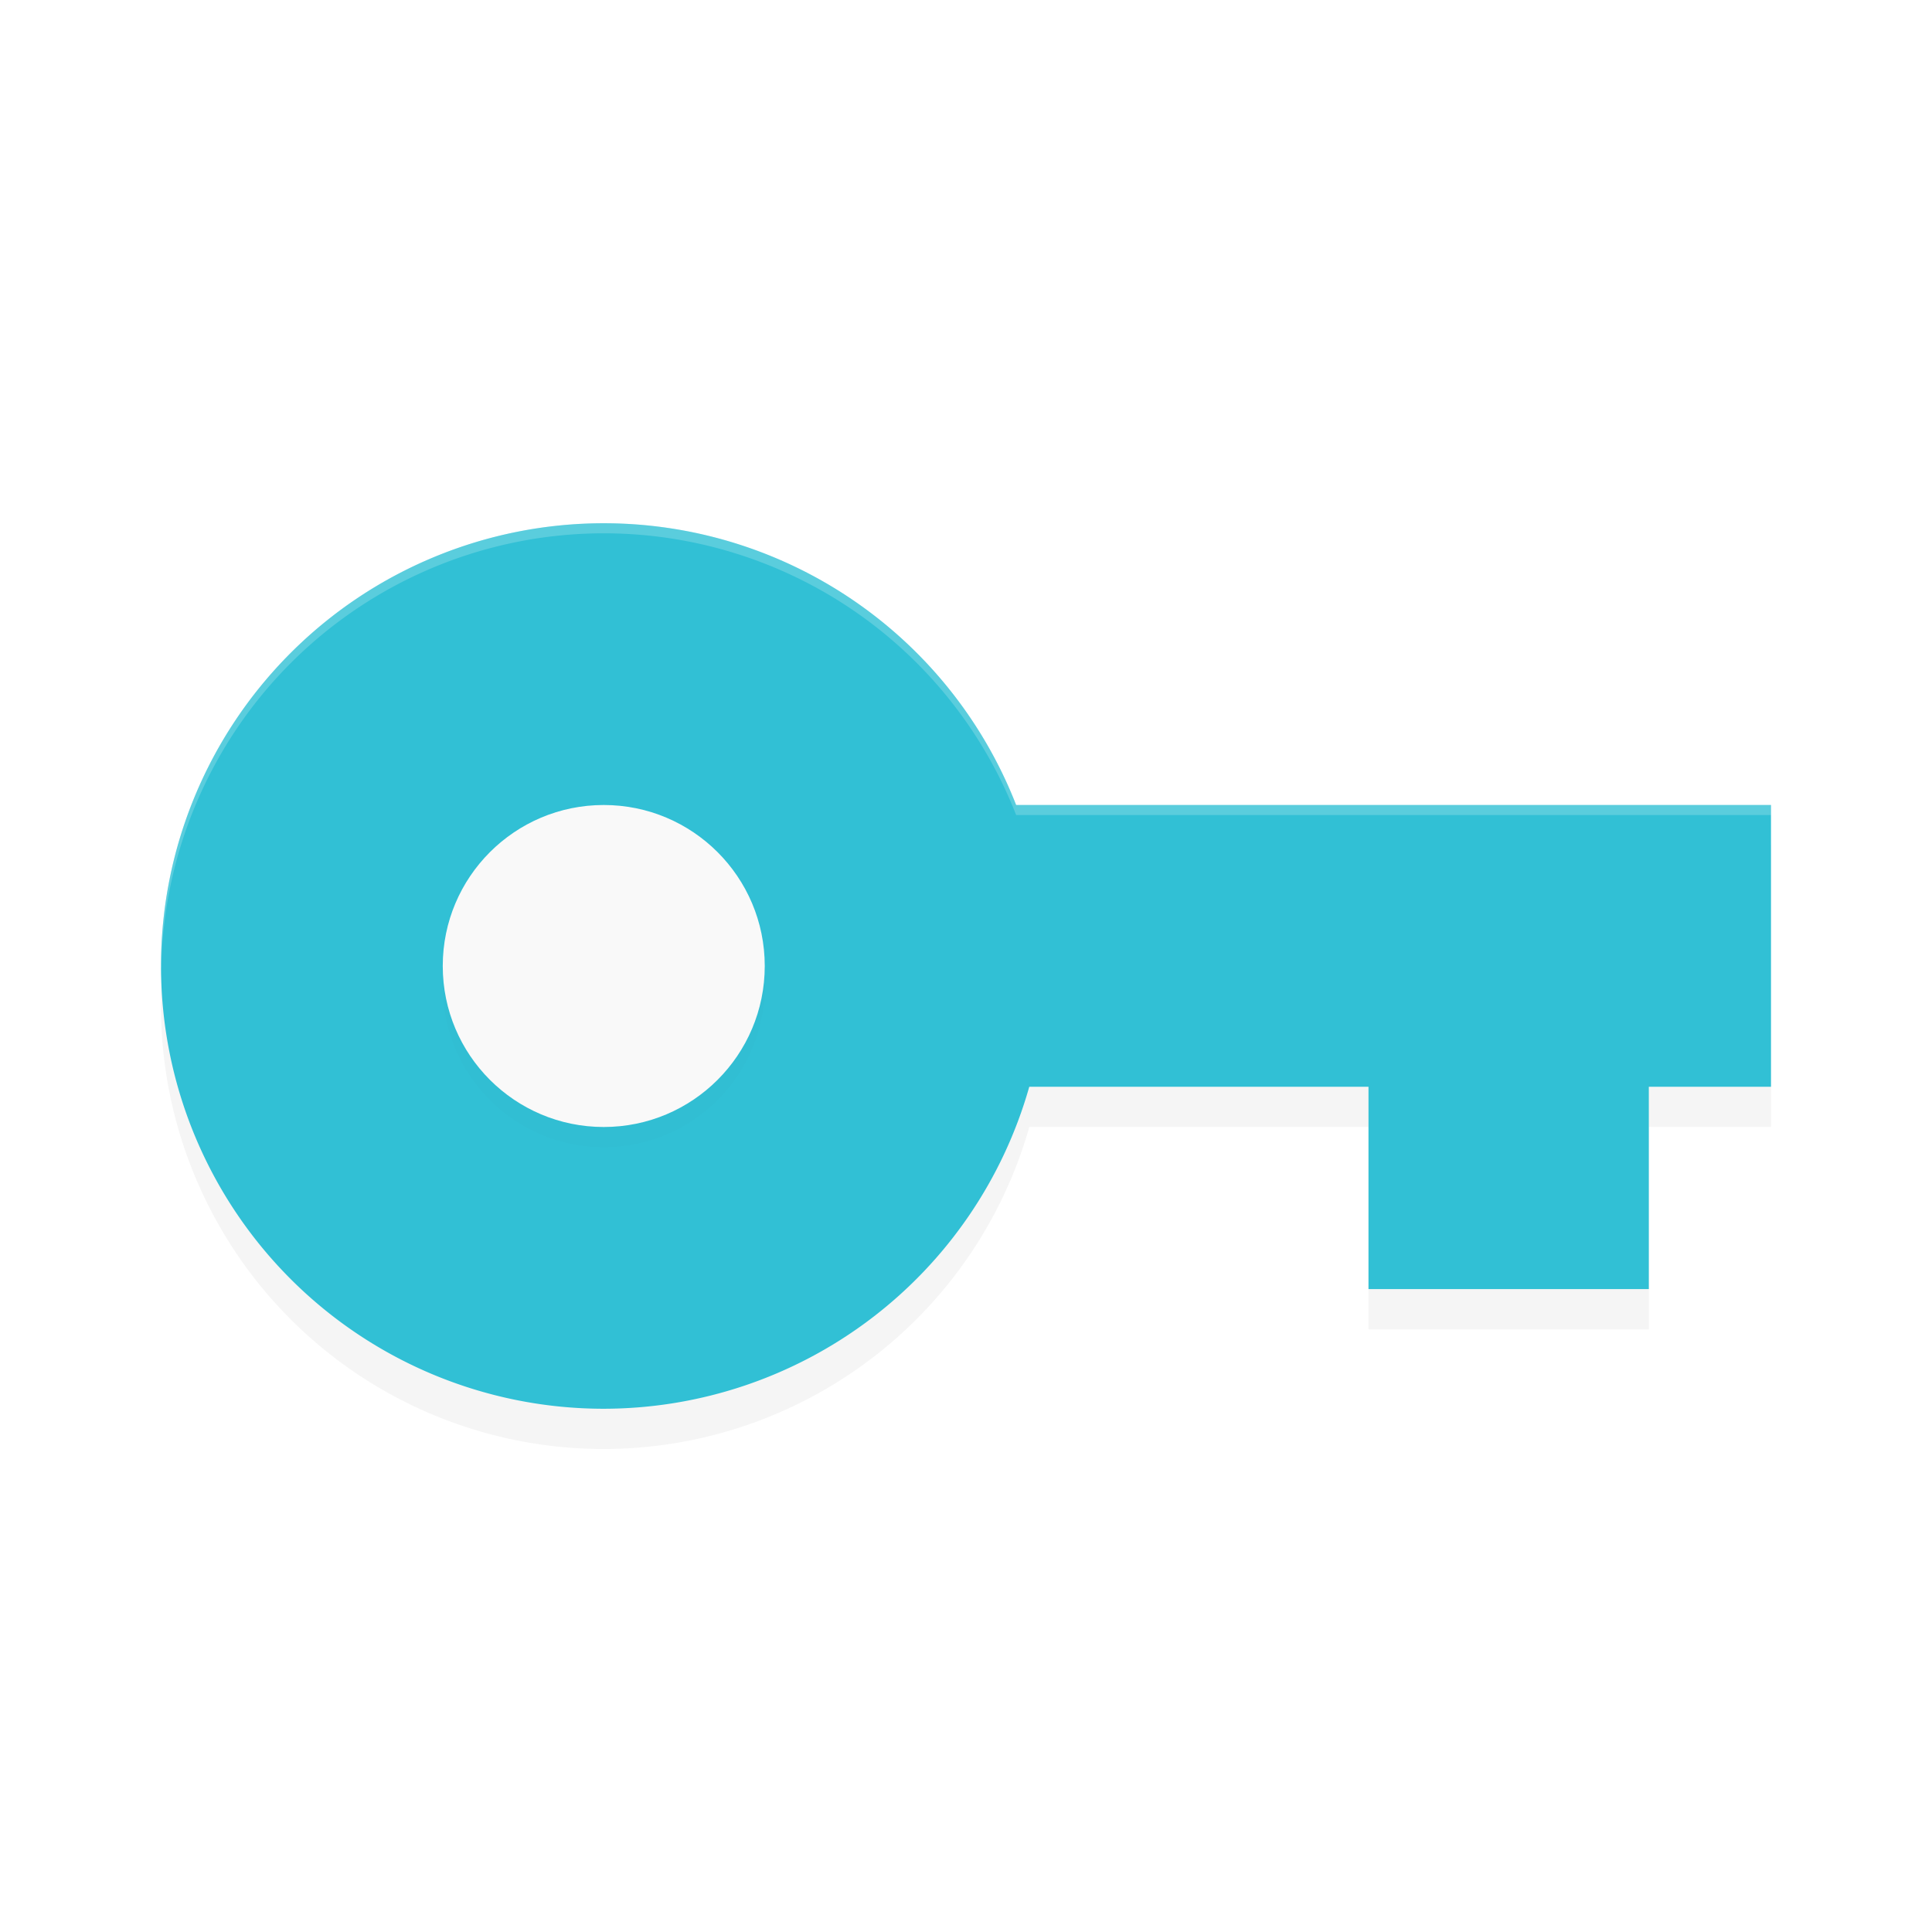 <?xml version="1.0" encoding="UTF-8" standalone="no"?>
<svg
   xmlns:dc="http://purl.org/dc/elements/1.1/"
   xmlns:cc="http://creativecommons.org/ns#"
   xmlns:rdf="http://www.w3.org/1999/02/22-rdf-syntax-ns#"
   xmlns:svg="http://www.w3.org/2000/svg"
   xmlns="http://www.w3.org/2000/svg"
   xmlns:sodipodi="http://sodipodi.sourceforge.net/DTD/sodipodi-0.dtd"
   xmlns:inkscape="http://www.inkscape.org/namespaces/inkscape"
   width="192"
   height="192"
   version="1.1"
   id="svg14"
   sodipodi:docname="apps_simpletextcrypt.svg"
   inkscape:version="0.92.3 (2405546, 2018-03-11)">
  <defs
     id="defs18">
    <filter
       inkscape:collect="always"
       style="color-interpolation-filters:sRGB"
       id="filter846"
       x="-0.037"
       width="1.074"
       y="-0.068"
       height="1.135">
      <feGaussianBlur
         inkscape:collect="always"
         stdDeviation="2.48"
         id="feGaussianBlur848" />
    </filter>
    <filter
       inkscape:collect="always"
       style="color-interpolation-filters:sRGB"
       id="filter865"
       x="-0.048"
       width="1.096"
       y="-0.048"
       height="1.096">
      <feGaussianBlur
         inkscape:collect="always"
         stdDeviation="0.64"
         id="feGaussianBlur867" />
    </filter>
  </defs>
  <sodipodi:namedview
     pagecolor="#ffffff"
     bordercolor="#666666"
     borderopacity="1"
     objecttolerance="10"
     gridtolerance="10"
     guidetolerance="10"
     inkscape:pageopacity="0"
     inkscape:pageshadow="2"
     inkscape:window-width="1920"
     inkscape:window-height="1018"
     id="namedview16"
     showgrid="false"
     inkscape:zoom="4.97"
     inkscape:cx="96"
     inkscape:cy="96"
     inkscape:window-x="0"
     inkscape:window-y="32"
     inkscape:window-maximized="1"
     inkscape:current-layer="svg14" />
  <path
     style="opacity:0.2;fill:#000000;stroke-width:4;filter:url(#filter846)"
     d="m 60,56 a 44,44 0 0 0 -44,44 44,44 0 0 0 44,44 44,44 0 0 0 42.288,-32 h 33.711 v 20.109 H 163.858 V 112 h 12.141 V 84 h -75.016 A 44,44 0 0 0 59.999,56 Z"
     id="path832"
     inkscape:connector-curvature="0" />
  <path
     inkscape:connector-curvature="0"
     id="path4"
     d="m 60,52 a 44,44 0 0 0 -44,44 44,44 0 0 0 44,44 44,44 0 0 0 42.288,-32 h 33.711 v 20.109 H 163.858 V 108 h 12.141 V 80 h -75.016 A 44,44 0 0 0 59.999,52 Z"
     style="fill:#31c0d5;stroke-width:4" />
  <circle
     id="circle6"
     r="16"
     cy="98"
     cx="60"
     style="opacity:0.1;stroke-width:4;filter:url(#filter865)" />
  <circle
     id="circle8"
     r="16"
     cy="96"
     cx="60"
     style="fill:#f9f9f9;stroke-width:4" />
  <path
     style="opacity:0.2;fill:#ffffff;stroke-width:4"
     d="M 60 52 A 44 44 0 0 0 16 96 A 44 44 0 0 0 16.02 96.42 A 44 44 0 0 1 60 53 A 44 44 0 0 1 100.984 81 L 176 81 L 176 80 L 100.984 80 A 44 44 0 0 0 60 52 z "
     id="path10" />
</svg>
